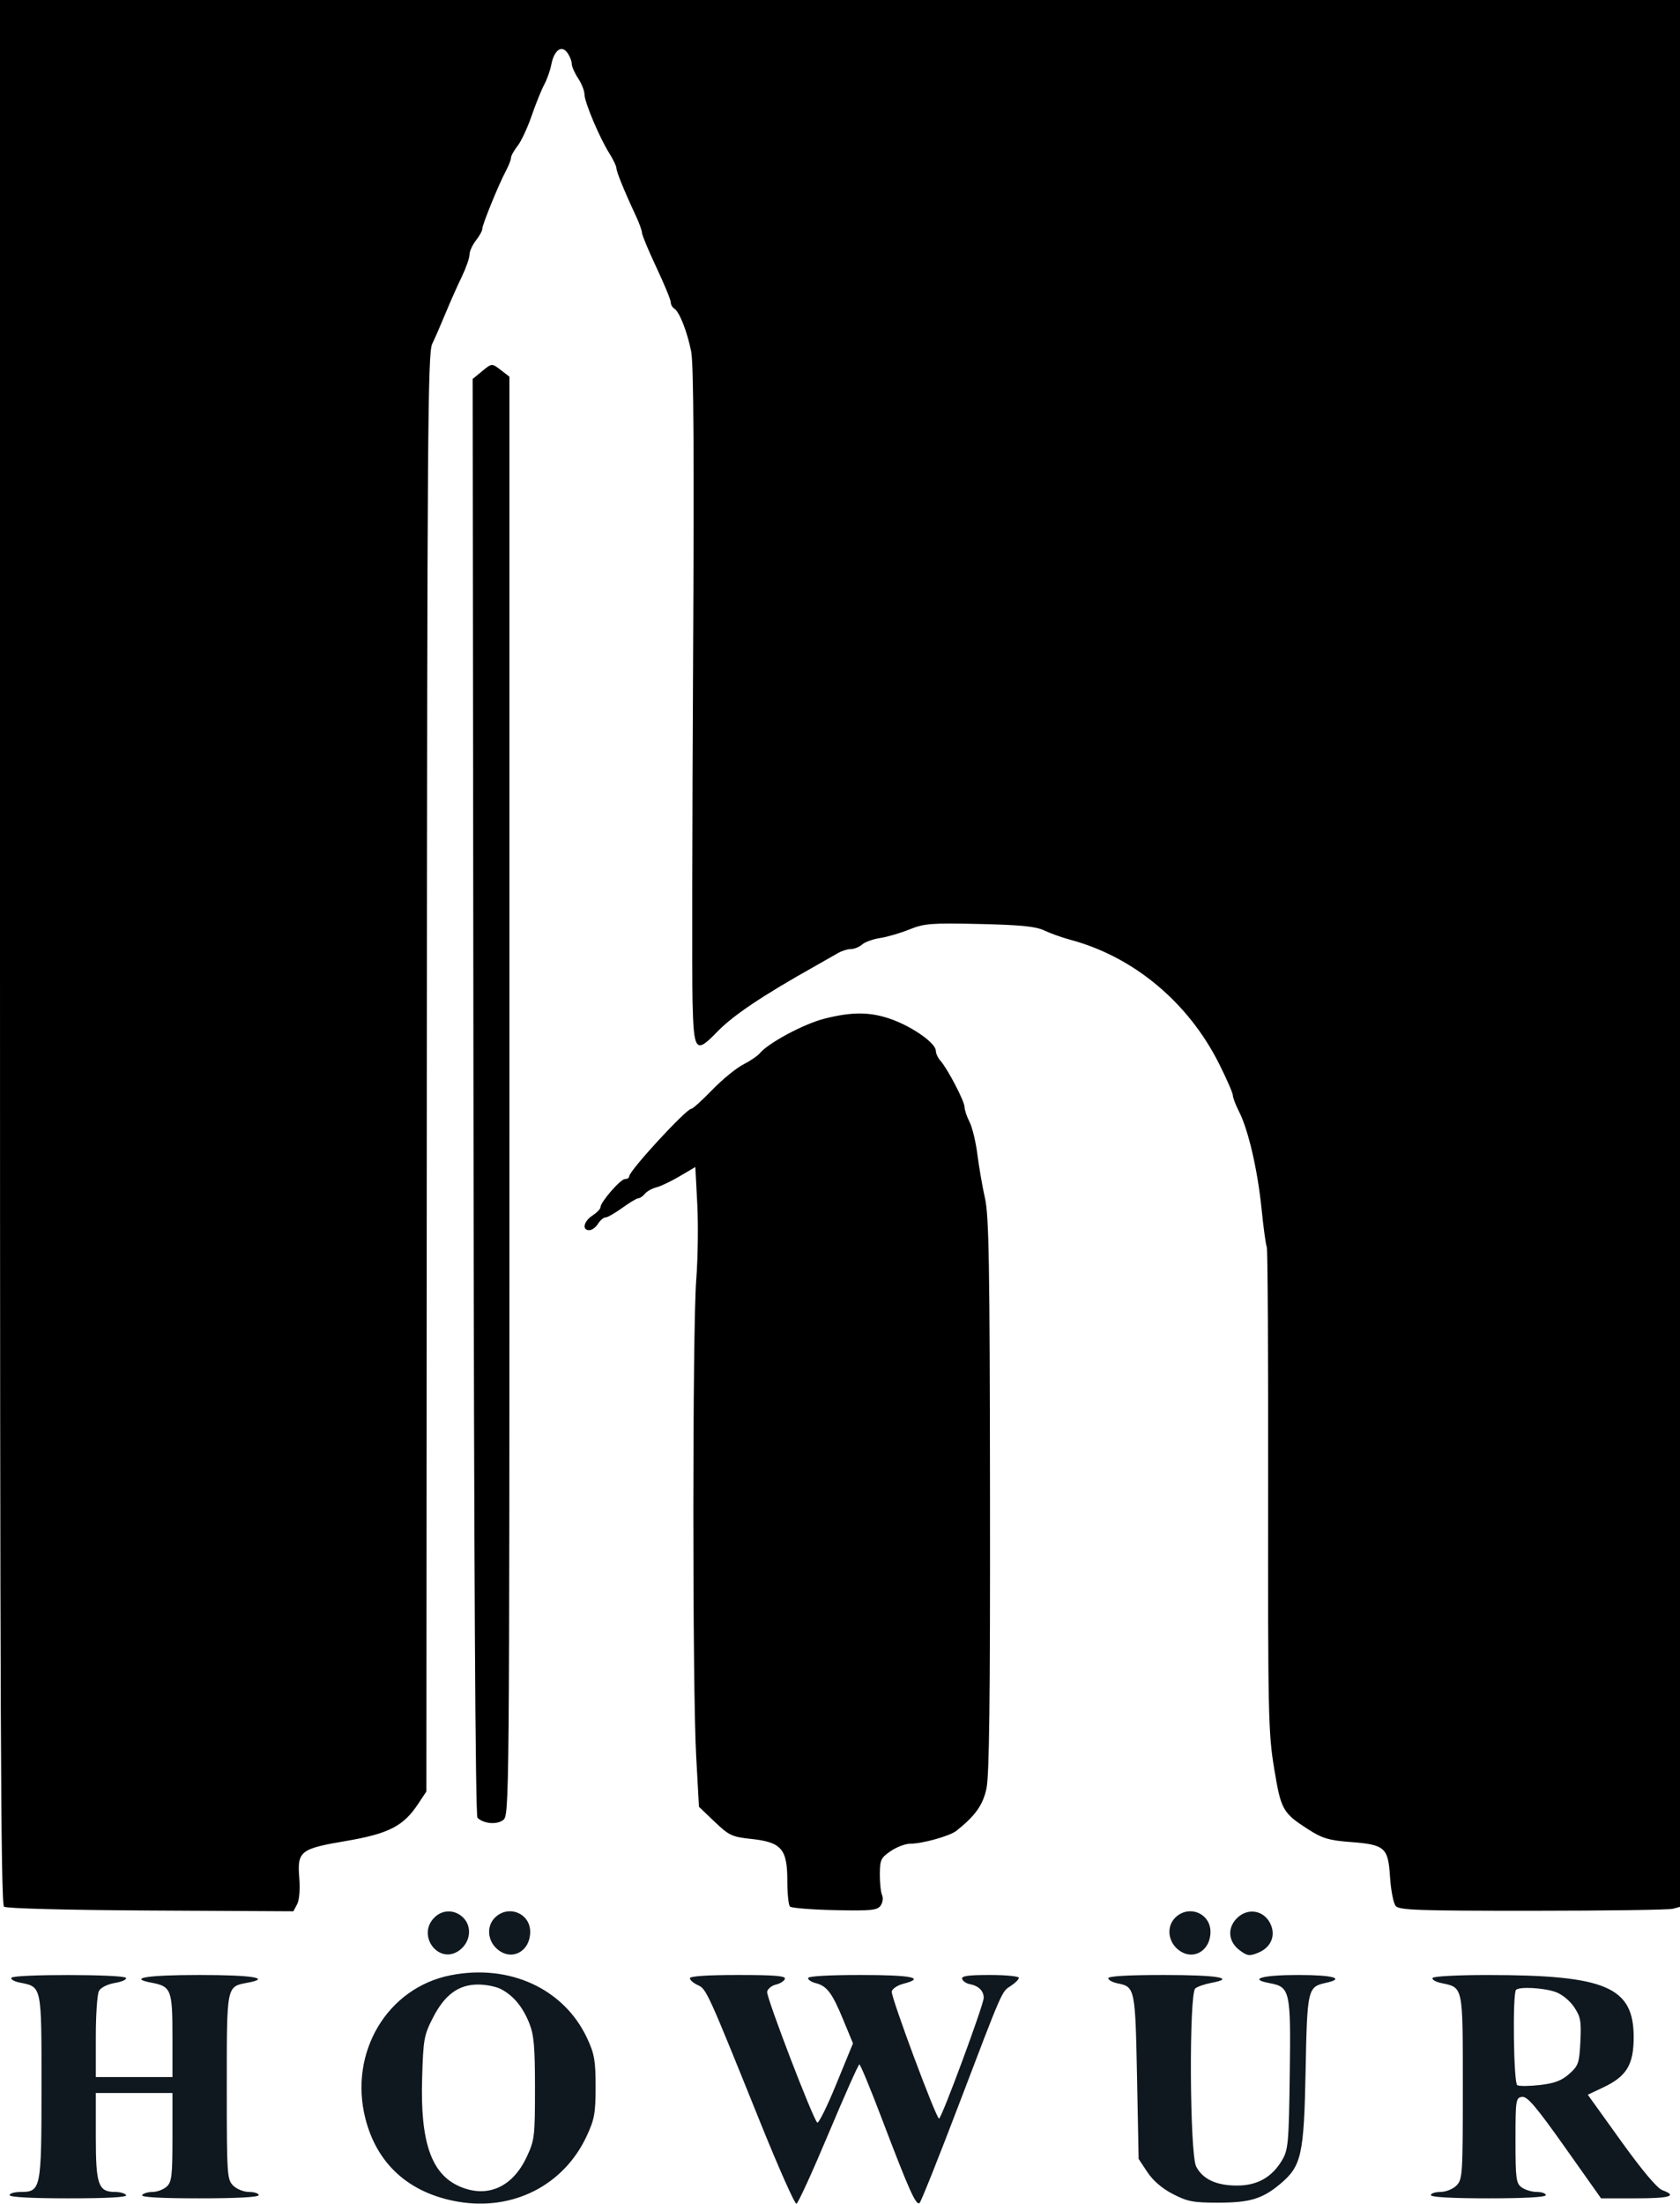 <?xml version="1.0" encoding="UTF-8" standalone="no"?>
<svg
   width="61"
   height="80"
   viewBox="0 0 61 80"
   fill="none"
   version="1.1"
   id="svg6"
   sodipodi:docname="howur.svg"
   inkscape:version="1.2.2 (b0a84865, 2022-12-01)"
   xmlns:inkscape="http://www.inkscape.org/namespaces/inkscape"
   xmlns:sodipodi="http://sodipodi.sourceforge.net/DTD/sodipodi-0.dtd"
   xmlns="http://www.w3.org/2000/svg"
   xmlns:svg="http://www.w3.org/2000/svg">
  <defs
     id="defs10" />
  <sodipodi:namedview
     id="namedview8"
     pagecolor="#ffffff"
     bordercolor="#666666"
     borderopacity="1.0"
     inkscape:showpageshadow="2"
     inkscape:pageopacity="0.0"
     inkscape:pagecheckerboard="0"
     inkscape:deskcolor="#d1d1d1"
     showgrid="false"
     inkscape:zoom="2.95"
     inkscape:cx="17.627119"
     inkscape:cy="40"
     inkscape:window-width="1309"
     inkscape:window-height="456"
     inkscape:window-x="1705"
     inkscape:window-y="276"
     inkscape:window-maximized="0"
     inkscape:current-layer="svg6" />
  <path
     fill-rule="evenodd"
     clip-rule="evenodd"
     d="M0 34.552C0 62.057 0.03 69.127 0.145 69.215C0.231 69.28 2.405 69.337 5.471 69.354L10.652 69.382L10.787 69.129C10.868 68.978 10.9 68.597 10.868 68.188C10.788 67.196 10.891 67.114 12.566 66.829C14.112 66.566 14.649 66.29 15.179 65.489L15.482 65.032L15.498 38.943C15.512 15.81 15.534 12.814 15.691 12.488C15.789 12.287 16.009 11.782 16.18 11.367C16.351 10.953 16.617 10.355 16.77 10.04C16.922 9.724 17.047 9.367 17.047 9.246C17.047 9.125 17.152 8.893 17.279 8.731C17.407 8.569 17.512 8.378 17.512 8.307C17.512 8.153 18.105 6.699 18.368 6.206C18.47 6.014 18.554 5.799 18.554 5.728C18.555 5.657 18.662 5.463 18.793 5.297C18.924 5.131 19.153 4.641 19.302 4.208C19.451 3.776 19.657 3.265 19.759 3.074C19.862 2.882 19.977 2.558 20.016 2.353C20.116 1.827 20.386 1.622 20.597 1.911C20.686 2.033 20.759 2.214 20.759 2.313C20.76 2.413 20.864 2.65 20.991 2.842C21.117 3.033 21.221 3.296 21.222 3.425C21.223 3.707 21.768 5 22.126 5.568C22.266 5.791 22.381 6.032 22.382 6.104C22.382 6.235 22.677 6.958 23.089 7.837C23.21 8.097 23.31 8.373 23.31 8.452C23.31 8.53 23.545 9.094 23.832 9.704C24.119 10.315 24.354 10.883 24.354 10.968C24.354 11.053 24.411 11.157 24.481 11.201C24.669 11.316 24.95 12.029 25.096 12.759C25.186 13.209 25.206 16.547 25.165 24.069C25.134 29.938 25.125 35.458 25.145 36.335C25.189 38.181 25.257 38.266 26.041 37.456C26.62 36.857 27.68 36.146 29.617 35.059C29.929 34.883 30.294 34.676 30.429 34.597C30.564 34.518 30.774 34.453 30.897 34.452C31.019 34.451 31.202 34.377 31.303 34.287C31.403 34.197 31.695 34.092 31.95 34.053C32.205 34.015 32.686 33.875 33.018 33.741C33.566 33.521 33.805 33.503 35.569 33.542C37.074 33.576 37.608 33.63 37.922 33.779C38.145 33.885 38.563 34.034 38.85 34.111C41.153 34.724 43.139 36.376 44.262 38.612C44.538 39.162 44.764 39.679 44.764 39.762C44.764 39.844 44.865 40.109 44.989 40.352C45.327 41.014 45.665 42.476 45.808 43.896C45.879 44.593 45.963 45.207 45.996 45.261C46.029 45.315 46.052 49.285 46.046 54.085C46.037 62.218 46.051 62.904 46.262 64.185C46.512 65.706 46.572 65.811 47.508 66.412C48.01 66.734 48.252 66.807 49.011 66.865C50.289 66.962 50.403 67.061 50.471 68.135C50.502 68.615 50.594 69.088 50.675 69.186C50.804 69.341 51.449 69.364 55.651 69.363C58.306 69.362 60.596 69.33 60.739 69.291L61 69.221V34.611V0H30.5H0V34.552ZM17.481 13.494L17.162 13.756L17.191 39.814C17.211 56.994 17.261 65.912 17.337 65.987C17.558 66.203 18.028 66.247 18.265 66.073C18.496 65.904 18.497 65.769 18.497 39.789V13.674L18.207 13.451C17.85 13.177 17.87 13.175 17.481 13.494ZM29.92 36.983C29.186 37.171 27.9 37.86 27.594 38.228C27.511 38.329 27.235 38.517 26.981 38.646C26.727 38.776 26.223 39.19 25.859 39.566C25.495 39.942 25.155 40.25 25.102 40.25C24.917 40.25 22.846 42.499 22.846 42.701C22.846 42.757 22.776 42.802 22.691 42.802C22.529 42.802 21.802 43.638 21.802 43.826C21.802 43.886 21.672 44.021 21.512 44.125C21.194 44.334 21.123 44.658 21.395 44.658C21.491 44.658 21.634 44.553 21.713 44.426C21.793 44.298 21.916 44.194 21.987 44.194C22.058 44.194 22.332 44.037 22.596 43.846C22.86 43.654 23.122 43.498 23.179 43.498C23.235 43.498 23.342 43.425 23.416 43.335C23.491 43.246 23.679 43.141 23.834 43.102C23.99 43.063 24.371 42.881 24.682 42.697L25.247 42.364L25.318 43.714C25.357 44.456 25.34 45.69 25.28 46.456C25.142 48.212 25.14 61.261 25.277 63.736L25.379 65.589L25.948 66.132C26.472 66.632 26.575 66.68 27.282 66.756C28.371 66.872 28.587 67.121 28.587 68.262C28.587 68.73 28.63 69.157 28.683 69.21C28.736 69.263 29.466 69.322 30.305 69.34C31.623 69.369 31.849 69.347 31.972 69.179C32.051 69.072 32.076 68.901 32.029 68.797C31.981 68.695 31.944 68.352 31.946 68.036C31.949 67.513 31.986 67.437 32.344 67.195C32.56 67.048 32.875 66.929 33.043 66.929C33.492 66.929 34.49 66.65 34.731 66.457C35.414 65.911 35.682 65.535 35.816 64.937C35.921 64.468 35.954 61.754 35.946 54.28C35.938 45.895 35.908 44.128 35.765 43.498C35.671 43.083 35.547 42.368 35.489 41.91C35.431 41.45 35.302 40.918 35.203 40.726C35.104 40.534 35.023 40.292 35.023 40.187C35.023 39.978 34.405 38.794 34.143 38.501C34.053 38.4 33.979 38.239 33.979 38.143C33.979 37.88 33.194 37.313 32.432 37.025C31.64 36.727 30.965 36.715 29.92 36.983Z"
     fill="#CD3202"
     id="path2"
     style="fill:#000000" />
  <path
     fill-rule="evenodd"
     clip-rule="evenodd"
     d="M15.772 69.609C15.112 70.268 15.942 71.348 16.684 70.797C17.084 70.5 17.149 69.942 16.822 69.615C16.519 69.313 16.07 69.31 15.772 69.609ZM17.968 69.615C17.641 69.942 17.706 70.5 18.106 70.797C18.625 71.182 19.251 70.817 19.251 70.128C19.251 69.448 18.455 69.13 17.968 69.615ZM42.67 69.615C42.343 69.942 42.408 70.5 42.808 70.797C43.327 71.182 43.952 70.817 43.952 70.128C43.952 69.448 43.156 69.13 42.67 69.615ZM44.891 69.654C44.552 70.016 44.605 70.495 45.017 70.802C45.294 71.007 45.37 71.016 45.694 70.882C46.124 70.704 46.312 70.308 46.158 69.905C45.944 69.344 45.303 69.217 44.891 69.654ZM16.367 71.703C14.06 72.155 12.658 74.509 13.267 76.906C13.689 78.565 14.859 79.616 16.624 79.923C18.622 80.27 20.47 79.33 21.302 77.543C21.585 76.936 21.626 76.709 21.626 75.748C21.626 74.799 21.583 74.556 21.317 73.987C20.479 72.195 18.504 71.283 16.367 71.703ZM0.414 71.795C0.38 71.851 0.517 71.93 0.719 71.97C1.523 72.131 1.507 72.058 1.507 75.74C1.507 79.474 1.488 79.57 0.747 79.57C0.527 79.57 0.348 79.622 0.348 79.686C0.348 79.759 1.142 79.802 2.5 79.802C3.905 79.802 4.627 79.761 4.581 79.686C4.541 79.622 4.363 79.57 4.186 79.57C3.568 79.57 3.479 79.316 3.479 77.563V75.979H4.87H6.262V77.583C6.262 78.989 6.236 79.21 6.05 79.378C5.933 79.484 5.702 79.57 5.535 79.57C5.368 79.57 5.2 79.622 5.16 79.686C5.114 79.761 5.836 79.802 7.241 79.802C8.599 79.802 9.393 79.759 9.393 79.686C9.393 79.622 9.237 79.57 9.045 79.57C8.852 79.57 8.594 79.467 8.466 79.338C8.244 79.117 8.234 78.952 8.234 75.756C8.234 72.046 8.219 72.12 8.99 71.975C9.875 71.809 9.158 71.694 7.248 71.694C5.337 71.694 4.621 71.809 5.506 71.975C6.212 72.108 6.262 72.234 6.262 73.903V75.4H4.87H3.479V73.945C3.479 73.144 3.53 72.393 3.593 72.275C3.661 72.15 3.899 72.03 4.174 71.983C4.43 71.94 4.61 71.857 4.574 71.799C4.49 71.664 0.498 71.66 0.414 71.795ZM25.049 71.812C25.049 71.877 25.178 71.989 25.334 72.06C25.651 72.204 25.679 72.266 27.608 77.052C28.27 78.693 28.86 80.019 28.919 80C28.979 79.98 29.503 78.834 30.083 77.453C30.663 76.073 31.167 74.942 31.203 74.94C31.239 74.938 31.6 75.81 32.006 76.877C33.011 79.522 33.268 80.095 33.392 79.967C33.45 79.908 34.079 78.331 34.791 76.463C36.436 72.145 36.364 72.311 36.705 72.088C36.864 71.984 36.994 71.853 36.994 71.796C36.994 71.74 36.52 71.694 35.941 71.694C35.15 71.694 34.899 71.73 34.936 71.838C34.962 71.918 35.084 72.002 35.206 72.025C35.529 72.085 35.718 72.269 35.718 72.524C35.718 72.775 34.189 76.906 34.096 76.906C33.99 76.905 32.343 72.481 32.379 72.294C32.398 72.195 32.583 72.07 32.79 72.016C33.626 71.8 33.12 71.694 31.253 71.694C30.08 71.694 29.34 71.737 29.34 71.807C29.34 71.87 29.467 71.953 29.621 71.991C30.025 72.093 30.216 72.347 30.616 73.317L30.971 74.176L30.364 75.657C30.031 76.472 29.72 77.099 29.673 77.051C29.497 76.871 27.818 72.489 27.854 72.303C27.875 72.196 28.018 72.079 28.172 72.043C28.327 72.007 28.474 71.913 28.5 71.835C28.536 71.728 28.125 71.694 26.798 71.694C25.685 71.694 25.049 71.737 25.049 71.812ZM40.241 71.812C40.241 71.878 40.397 71.962 40.587 72C41.209 72.124 41.222 72.187 41.285 75.397L41.343 78.371L41.662 78.853C41.868 79.163 42.199 79.447 42.59 79.648C43.12 79.921 43.333 79.961 44.242 79.96C45.387 79.958 45.844 79.819 46.492 79.273C47.257 78.629 47.347 78.222 47.406 75.168C47.463 72.204 47.481 72.125 48.139 71.981C48.86 71.822 48.415 71.694 47.148 71.694C45.83 71.694 45.306 71.842 46.101 71.991C46.843 72.13 46.872 72.263 46.83 75.305C46.797 77.783 46.774 78.04 46.555 78.411C46.187 79.037 45.654 79.338 44.915 79.338C44.165 79.338 43.671 79.108 43.432 78.647C43.197 78.192 43.169 72.373 43.401 72.181C43.481 72.116 43.742 72.025 43.98 71.981C44.898 71.809 44.205 71.694 42.264 71.694C40.96 71.694 40.241 71.736 40.241 71.812ZM52.018 71.8C51.982 71.859 52.122 71.942 52.33 71.987C53.135 72.157 53.114 72.058 53.114 75.766C53.114 78.952 53.103 79.117 52.882 79.338C52.753 79.467 52.495 79.57 52.302 79.57C52.111 79.57 51.954 79.622 51.954 79.686C51.954 79.759 52.727 79.802 54.042 79.802C55.356 79.802 56.129 79.759 56.129 79.686C56.129 79.622 55.982 79.57 55.803 79.57C55.624 79.57 55.376 79.496 55.252 79.406C55.049 79.257 55.027 79.092 55.027 77.697C55.027 76.23 55.039 76.151 55.264 76.119C55.453 76.092 55.771 76.465 56.818 77.943L58.134 79.802H59.393C60.642 79.802 60.924 79.715 60.357 79.505C60.17 79.436 59.621 78.783 58.857 77.719L57.652 76.041L58.222 75.771C59.063 75.372 59.318 74.948 59.318 73.952C59.318 72.128 58.306 71.696 54.019 71.695C52.955 71.694 52.054 71.741 52.018 71.8ZM18.184 72.204C18.637 72.439 18.971 72.837 19.212 73.431C19.387 73.861 19.425 74.277 19.425 75.805C19.425 77.563 19.409 77.692 19.121 78.306C18.603 79.409 17.68 79.809 16.676 79.365C15.66 78.916 15.259 77.757 15.327 75.457C15.368 74.028 15.395 73.879 15.719 73.247C16.146 72.411 16.65 72.041 17.36 72.041C17.641 72.041 18.011 72.114 18.184 72.204ZM56.473 72.308C56.705 72.388 56.991 72.617 57.15 72.852C57.39 73.206 57.419 73.364 57.383 74.109C57.344 74.892 57.312 74.987 56.979 75.284C56.705 75.528 56.448 75.626 55.916 75.688C55.53 75.732 55.159 75.735 55.091 75.694C54.957 75.611 54.915 72.366 55.047 72.234C55.169 72.112 56.032 72.157 56.473 72.308Z"
     fill="#10181F"
     id="path4" />
</svg>
